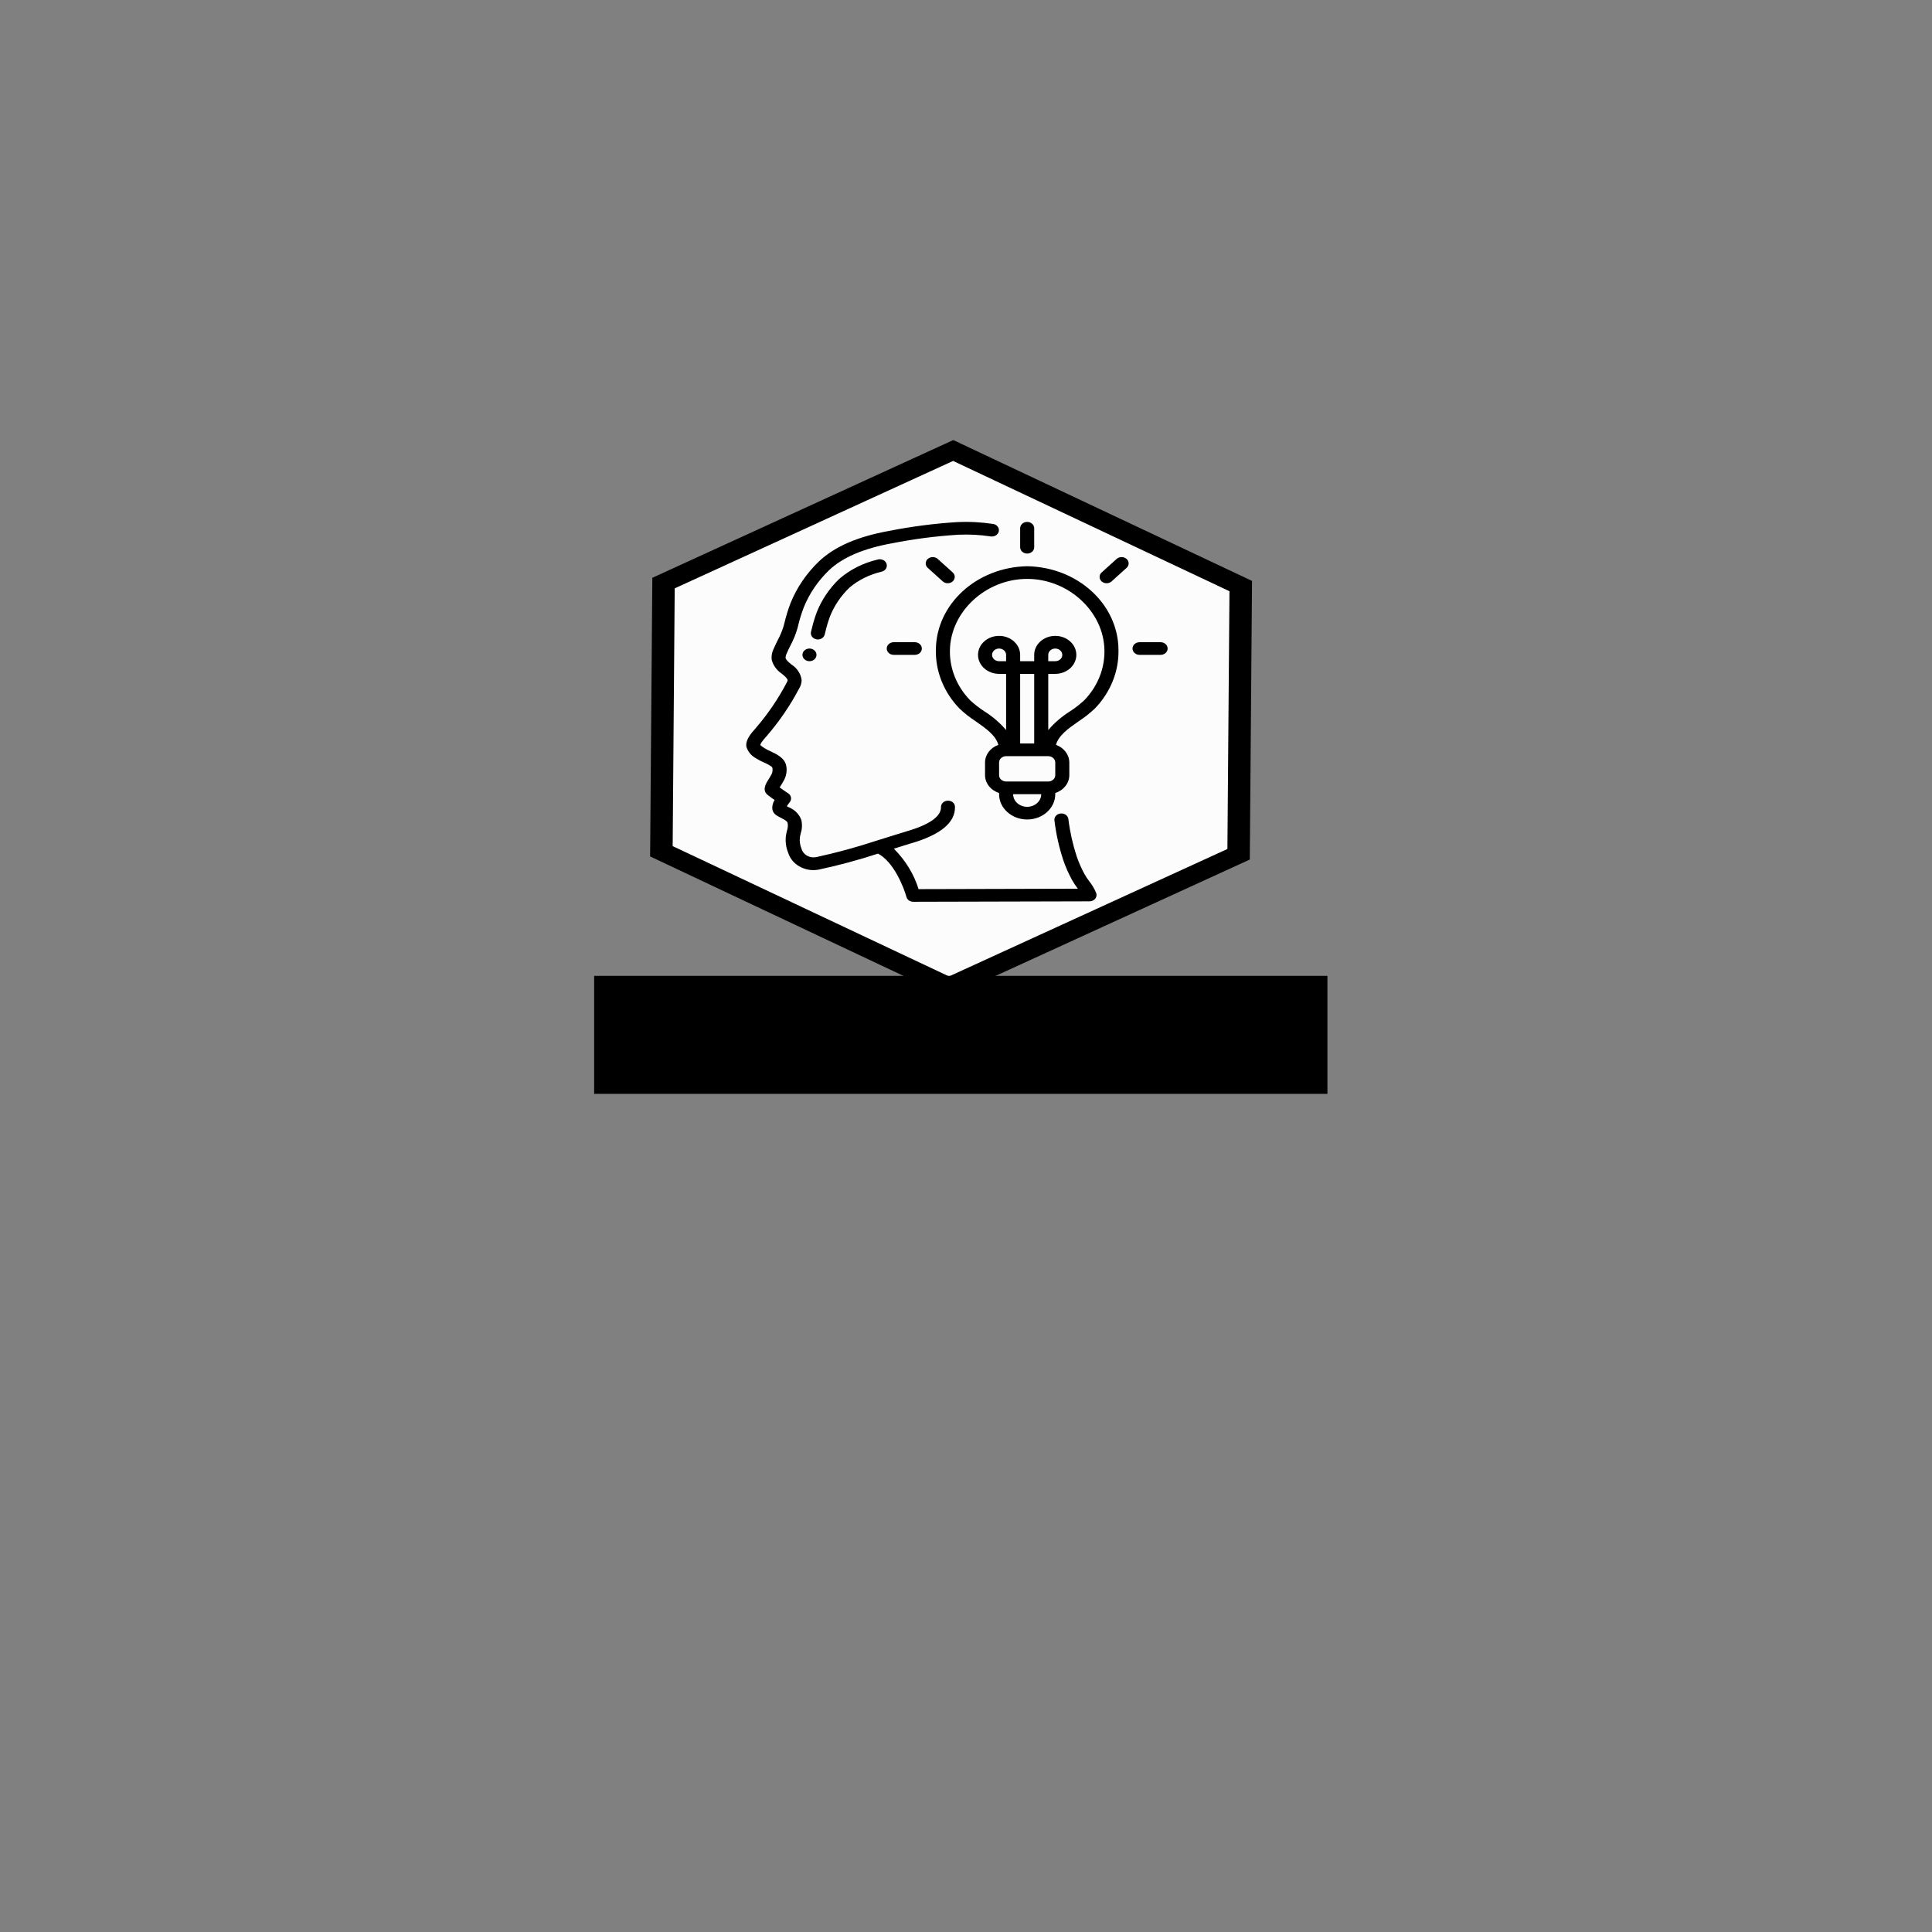 <?xml version="1.0" encoding="UTF-8" standalone="no"?>
<svg
   xmlns:dc="http://purl.org/dc/elements/1.1/"
   xmlns:cc="http://creativecommons.org/ns#"
   xmlns:rdf="http://www.w3.org/1999/02/22-rdf-syntax-ns#"
   xmlns:svg="http://www.w3.org/2000/svg"
   xmlns="http://www.w3.org/2000/svg"
   xmlns:sodipodi="http://sodipodi.sourceforge.net/DTD/sodipodi-0.dtd"
   xmlns:inkscape="http://www.inkscape.org/namespaces/inkscape"
   width="512"
   height="512"
   viewBox="0 0 60 60"
   version="1.1"
   id="svg26"
   sodipodi:docname="Turrellian_LED_logo.svg"
   inkscape:version="0.92.4 (5da689c313, 2019-01-14)">
  <rect x="0" y="0" width="60" height="60" fill="#808080" stroke="none"/>
  <sodipodi:namedview
     pagecolor="#ffffff"
     bordercolor="#666666"
     borderopacity="1"
     objecttolerance="10"
     gridtolerance="10"
     guidetolerance="10"
     inkscape:pageopacity="0"
     inkscape:pageshadow="2"
     inkscape:window-width="1920"
     inkscape:window-height="986"
     id="namedview28"
     showgrid="false"
     showguides="false"
     inkscape:zoom="1"
     inkscape:cx="-195.09126"
     inkscape:cy="323.89573"
     inkscape:window-x="-11"
     inkscape:window-y="-11"
     inkscape:window-maximized="1"
     inkscape:current-layer="svg26" />
  <!-- Generator: Sketch 51.3 (57544) - http://www.bohemiancoding.com/sketch -->
  <title
     id="title2">010 - Idea</title>
  <desc
     id="desc4">Created with Sketch.</desc>
  <defs
     id="defs6" />
  <g
     id="g5256"
     transform="matrix(0.634,0,0,0.58,11.406,8.051)">
    <g
       transform="translate(4.57,0.469)"
       id="g5226">
      <path
         sodipodi:type="star"
         style="opacity:1;fill:#ffffff;fill-opacity:0.976;fill-rule:evenodd;stroke:#000000;stroke-width:1.172;stroke-miterlimit:4;stroke-dasharray:none;stroke-opacity:1"
         id="path5210"
         sodipodi:sides="6"
         sodipodi:cx="25.373196"
         sodipodi:cy="26.76849"
         sodipodi:r1="17.385271"
         sodipodi:r2="15.056087"
         sodipodi:arg1="0.53001525"
         sodipodi:arg2="1.053614"
         inkscape:flatsided="true"
         inkscape:rounded="0"
         inkscape:randomized="0"
         d="M 40.373,35.558 25.262,44.153 10.262,35.364 10.373,17.979 25.485,9.384 40.485,18.173 Z"
         transform="matrix(0.939,0,0,0.826,0.201,2.02)" />
      <g
         id="Page-1"
         transform="matrix(0.344,0,0,0.339,23.947,13.01)"
         style="fill:none;fill-rule:evenodd;stroke:none;stroke-width:1">
        <g
           id="010---Idea"
           transform="translate(-29.931,0.728)"
           style="fill:#000000;fill-rule:nonzero">
          <path
             d="m 2.472,38.391 c 0.329,0.229 0.676,0.43 1.039,0.6 0.432,0.221 1.156,0.591 1.207,0.85 0.063,0.342 0.022,0.695 -0.118,1.013 -0.149,0.32 -0.305,0.595 -0.44,0.832 -0.366,0.647 -0.979,1.731 -0.055,2.486 0.216,0.2 0.589,0.489 0.929,0.75 -0.25,0.438 -0.364,0.94 -0.325,1.443 0.053,0.396 0.268,0.752 0.593,0.983 0.222,0.157 0.459,0.293 0.693,0.426 0.591,0.337 0.822,0.494 0.9,0.807 0.056,0.402 0.021,0.812 -0.1,1.2 -0.059,0.267 -0.116,0.535 -0.15,0.8 -0.099,0.911 0.013,1.833 0.329,2.694 0.45,1.589 1.886,2.695 3.537,2.725 0.276,-8.16e-4 0.55,-0.03 0.82,-0.087 2.857,-0.677 5.672,-1.52 8.431,-2.523 2.253,1.322 3.676,5.342 4.047,6.851 0.111,0.446 0.511,0.759 0.971,0.759 l 25.1,-0.07 c 0.318,-6.17e-4 0.617,-0.153 0.805,-0.409 C 50.873,60.264 50.927,59.933 50.832,59.63 c -0.247,-0.678 -0.588,-1.317 -1.013,-1.9 -0.24,-0.346 -0.456,-0.707 -0.647,-1.082 -0.453,-0.916 -0.83,-1.867 -1.129,-2.844 -0.563,-1.912 -0.956,-3.869 -1.174,-5.85 -0.033,-0.364 -0.261,-0.68 -0.595,-0.826 -0.334,-0.146 -0.722,-0.099 -1.011,0.124 -0.289,0.223 -0.434,0.586 -0.377,0.946 0.231,2.1 0.649,4.174 1.247,6.2 0.329,1.075 0.744,2.122 1.241,3.13 0.228,0.453 0.487,0.89 0.775,1.307 l 0.067,0.1 L 25.536,59 c -0.664,-2.372 -1.869,-4.558 -3.52,-6.386 l 0.9,-0.315 c 0.67,-0.234 1.175,-0.41 1.434,-0.493 4.284,-1.355 6.426,-3.306 6.368,-5.8 8.19e-4,-0.266 -0.108,-0.522 -0.3,-0.706 C 30.226,45.116 29.966,45.018 29.7,45.03 c -0.552,0.013 -0.989,0.471 -0.976,1.023 0.024,1.029 -0.819,2.53 -4.976,3.845 -0.271,0.087 -0.793,0.269 -1.486,0.511 -0.743,0.26 -1.688,0.59 -2.73,0.944 h -0.007 c -2.814,1.032 -5.686,1.9 -8.6,2.6 C 9.992,54.133 9.084,53.544 8.867,52.62 8.653,52.051 8.573,51.441 8.632,50.836 8.658,50.626 8.706,50.418 8.752,50.209 8.956,49.517 8.986,48.786 8.839,48.08 8.547,47.163 7.872,46.417 6.988,46.036 L 6.78,45.917 C 6.888,45.699 7.017,45.492 7.165,45.299 7.333,45.086 7.407,44.815 7.371,44.547 7.335,44.278 7.192,44.036 6.974,43.875 c -0.24,-0.176 -0.806,-0.6 -1.22,-0.934 0.048,-0.087 0.1,-0.183 0.15,-0.27 C 6.061,42.396 6.24,42.076 6.415,41.706 6.731,41.005 6.825,40.224 6.682,39.468 6.442,38.248 5.274,37.65 4.421,37.214 4.134,37.078 3.859,36.919 3.599,36.737 3.385,36.593 3.184,36.43 2.999,36.249 2.999,36.098 3.161,35.732 3.923,34.803 5.714,32.498 7.249,30.006 8.5,27.369 8.736,26.956 8.869,26.492 8.887,26.016 8.784,25.011 8.251,24.099 7.426,23.516 7.021,23.145 6.64,22.795 6.596,22.472 6.603,22.235 6.656,22.002 6.752,21.785 6.915,21.356 7.103,20.936 7.292,20.515 7.702,19.669 8.03,18.786 8.27,17.878 l 0.1,-0.426 C 8.582,16.452 8.855,15.466 9.188,14.5 9.976,12.324 11.197,10.331 12.776,8.639 14.689,6.615 17.7,5.183 21.74,4.38 24.83,3.702 27.966,3.25 31.122,3.028 32.696,2.943 34.275,3.032 35.829,3.295 36.366,3.376 36.87,3.012 36.962,2.477 37.055,1.942 36.704,1.43 36.171,1.325 34.47,1.036 32.741,0.937 31.018,1.031 27.764,1.257 24.531,1.721 21.345,2.419 16.836,3.319 13.559,4.9 11.322,7.264 9.557,9.152 8.193,11.378 7.311,13.807 6.951,14.852 6.655,15.919 6.425,17 l -0.1,0.422 C 6.112,18.206 5.825,18.969 5.47,19.7 c -0.2,0.456 -0.408,0.912 -0.587,1.384 -0.23,0.526 -0.321,1.102 -0.265,1.673 0.202,0.895 0.719,1.688 1.458,2.233 0.489,0.449 0.81,0.765 0.814,1.04 -0.036,0.152 -0.094,0.299 -0.171,0.435 -1.198,2.524 -2.667,4.91 -4.38,7.117 -0.723,0.881 -1.48,1.908 -1.319,2.935 0.212,0.795 0.735,1.47 1.452,1.874 z"
             id="Shape"
             inkscape:connector-curvature="0" />
          <path
             d="m 12.167,18.793 0.1,-0.445 c 0.175,-0.831 0.398,-1.652 0.667,-2.458 0.602,-1.669 1.536,-3.2 2.744,-4.5 1.296,-1.222 2.882,-2.093 4.609,-2.531 C 20.636,8.761 20.904,8.482 20.988,8.129 21.073,7.777 20.96,7.407 20.694,7.161 20.427,6.916 20.049,6.833 19.705,6.946 c -2.061,0.536 -3.948,1.593 -5.481,3.071 -1.393,1.497 -2.468,3.26 -3.163,5.183 -0.3,0.888 -0.547,1.792 -0.741,2.709 l -0.1,0.433 c -0.125,0.538 0.21,1.075 0.747,1.2 0.074,0.017 0.151,0.026 0.227,0.026 0.465,-6.32e-4 0.868,-0.322 0.973,-0.775 z"
             id="path9"
             inkscape:connector-curvature="0" />
          <circle
             id="Oval"
             cx="10"
             cy="22"
             r="1" />
          <path
             d="m 28,21.21 c -0.068,3.409 1.136,6.721 3.379,9.29 0.706,0.733 1.476,1.403 2.3,2 1.463,1.131 2.849,2.212 3.217,3.716 C 35.754,36.668 35.002,37.771 35,39 v 2 c 0.005,1.267 0.806,2.394 2,2.816 V 44 c 0,2.209 1.791,4 4,4 2.209,0 4,-1.791 4,-4 V 43.816 C 46.194,43.394 46.995,42.267 47,41 v -2 c -0.003,-1.23 -0.756,-2.333 -1.9,-2.784 0.367,-1.5 1.754,-2.585 3.217,-3.716 0.824,-0.597 1.594,-1.267 2.3,-2 C 52.861,27.932 54.067,24.62 54,21.21 53.972,14.007 48.201,8.143 41,8 33.799,8.143 28.028,14.007 28,21.21 Z M 38,23 h -1 c -0.552,0 -1,-0.448 -1,-1 0,-0.552 0.448,-1 1,-1 0.552,0 1,0.448 1,1 z m 4,13 H 40 V 25 h 2 z m -1,10 c -1.105,0 -2,-0.895 -2,-2 h 4 c 0,1.105 -0.895,2 -2,2 z m 4,-5 c 0,0.552 -0.448,1 -1,1 h -6 c -0.552,0 -1,-0.448 -1,-1 v -2 c 0,-0.552 0.448,-1 1,-1 h 6 c 0.552,0 1,0.448 1,1 z m 7,-19.759 c 0.062,2.904 -0.958,5.726 -2.863,7.919 -0.627,0.643 -1.309,1.231 -2.037,1.757 -1.179,0.821 -2.225,1.819 -3.1,2.959 V 25 h 1 c 1.657,0 3,-1.343 3,-3 0,-1.657 -1.343,-3 -3,-3 -1.657,0 -3,1.343 -3,3 v 1 h -2 v -1 c 0,-1.657 -1.343,-3 -3,-3 -1.657,0 -3,1.343 -3,3 0,1.657 1.343,3 3,3 h 1 v 8.876 C 37.126,32.737 36.082,31.739 34.905,30.918 34.176,30.392 33.495,29.803 32.867,29.16 30.96,26.968 29.938,24.145 30,21.241 30.1,15.147 35.132,10 41,10 c 5.868,0 10.905,5.147 11,11.241 z M 44,23 v -1 c 0,-0.552 0.448,-1 1,-1 0.552,0 1,0.448 1,1 0,0.552 -0.448,1 -1,1 z"
             id="path12"
             inkscape:connector-curvature="0" />
          <path
             d="m 57,22 h 3 c 0.552,0 1,-0.448 1,-1 0,-0.552 -0.448,-1 -1,-1 h -3 c -0.552,0 -1,0.448 -1,1 0,0.552 0.448,1 1,1 z"
             id="path14"
             inkscape:connector-curvature="0" />
          <path
             d="m 52.313,10.687 c 0.266,2.09e-4 0.52,-0.105 0.708,-0.293 L 55.142,8.272 C 55.402,8.021 55.506,7.649 55.415,7.299 55.323,6.95 55.05,6.677 54.701,6.585 54.351,6.494 53.979,6.598 53.728,6.858 l -2.122,2.121 c -0.287,0.286 -0.373,0.716 -0.218,1.09 0.155,0.374 0.52,0.618 0.925,0.618 z"
             id="path16"
             inkscape:connector-curvature="0" />
          <path
             d="m 41,6 c 0.552,0 1,-0.448 1,-1 V 2 C 42,1.448 41.552,1 41,1 40.448,1 40,1.448 40,2 v 3 c 0,0.552 0.448,1 1,1 z"
             id="path18"
             inkscape:connector-curvature="0" />
          <path
             d="m 30.394,10.394 c 0.188,-0.188 0.293,-0.442 0.293,-0.708 0,-0.265 -0.106,-0.52 -0.293,-0.708 L 28.272,6.858 C 28.021,6.598 27.649,6.494 27.299,6.585 26.95,6.677 26.677,6.95 26.585,7.299 26.494,7.649 26.598,8.021 26.858,8.272 l 2.121,2.122 c 0.188,0.188 0.442,0.293 0.708,0.293 0.265,0 0.52,-0.106 0.708,-0.293 z"
             id="path20"
             inkscape:connector-curvature="0" />
          <path
             d="m 22,20 c -0.552,0 -1,0.448 -1,1 0,0.552 0.448,1 1,1 h 3 c 0.552,0 1,-0.448 1,-1 0,-0.552 -0.448,-1 -1,-1 z"
             id="path22"
             inkscape:connector-curvature="0" />
        </g>
      </g>
    </g>
    <flowRoot
       transform="matrix(0.117,0,0,0.117,-1.406,-3.164)"
       style="font-style:normal;font-variant:normal;font-weight:normal;font-stretch:normal;font-size:40px;line-height:1.25;font-family:'Berlin Sans FB';-inkscape-font-specification:'Berlin Sans FB';letter-spacing:0px;word-spacing:0px;fill:#000000;fill-opacity:1;stroke:none"
       id="flowRoot5228"
       xml:space="preserve"><flowRegion
         style="font-style:normal;font-variant:normal;font-weight:normal;font-stretch:normal;font-family:'Berlin Sans FB';-inkscape-font-specification:'Berlin Sans FB'"
         id="flowRegion5230"><rect
           style="font-style:normal;font-variant:normal;font-weight:normal;font-stretch:normal;font-family:'Berlin Sans FB';-inkscape-font-specification:'Berlin Sans FB'"
           y="355"
           x="107"
           height="54"
           width="307"
           id="rect5232" /></flowRegion><flowPara
         style="font-style:normal;font-variant:normal;font-weight:normal;font-stretch:normal;font-size:26.667px;font-family:'Berlin Sans FB';-inkscape-font-specification:'Berlin Sans FB'"
         id="flowPara5234"><flowSpan
   id="flowSpan5236"
   style="font-style:normal;font-variant:normal;font-weight:normal;font-stretch:normal;font-family:'Berlin Sans FB';-inkscape-font-specification:'Berlin Sans FB';text-align:center;text-anchor:middle">TURRELLIAN </flowSpan>LED LAMP</flowPara></flowRoot>  </g>
</svg>
